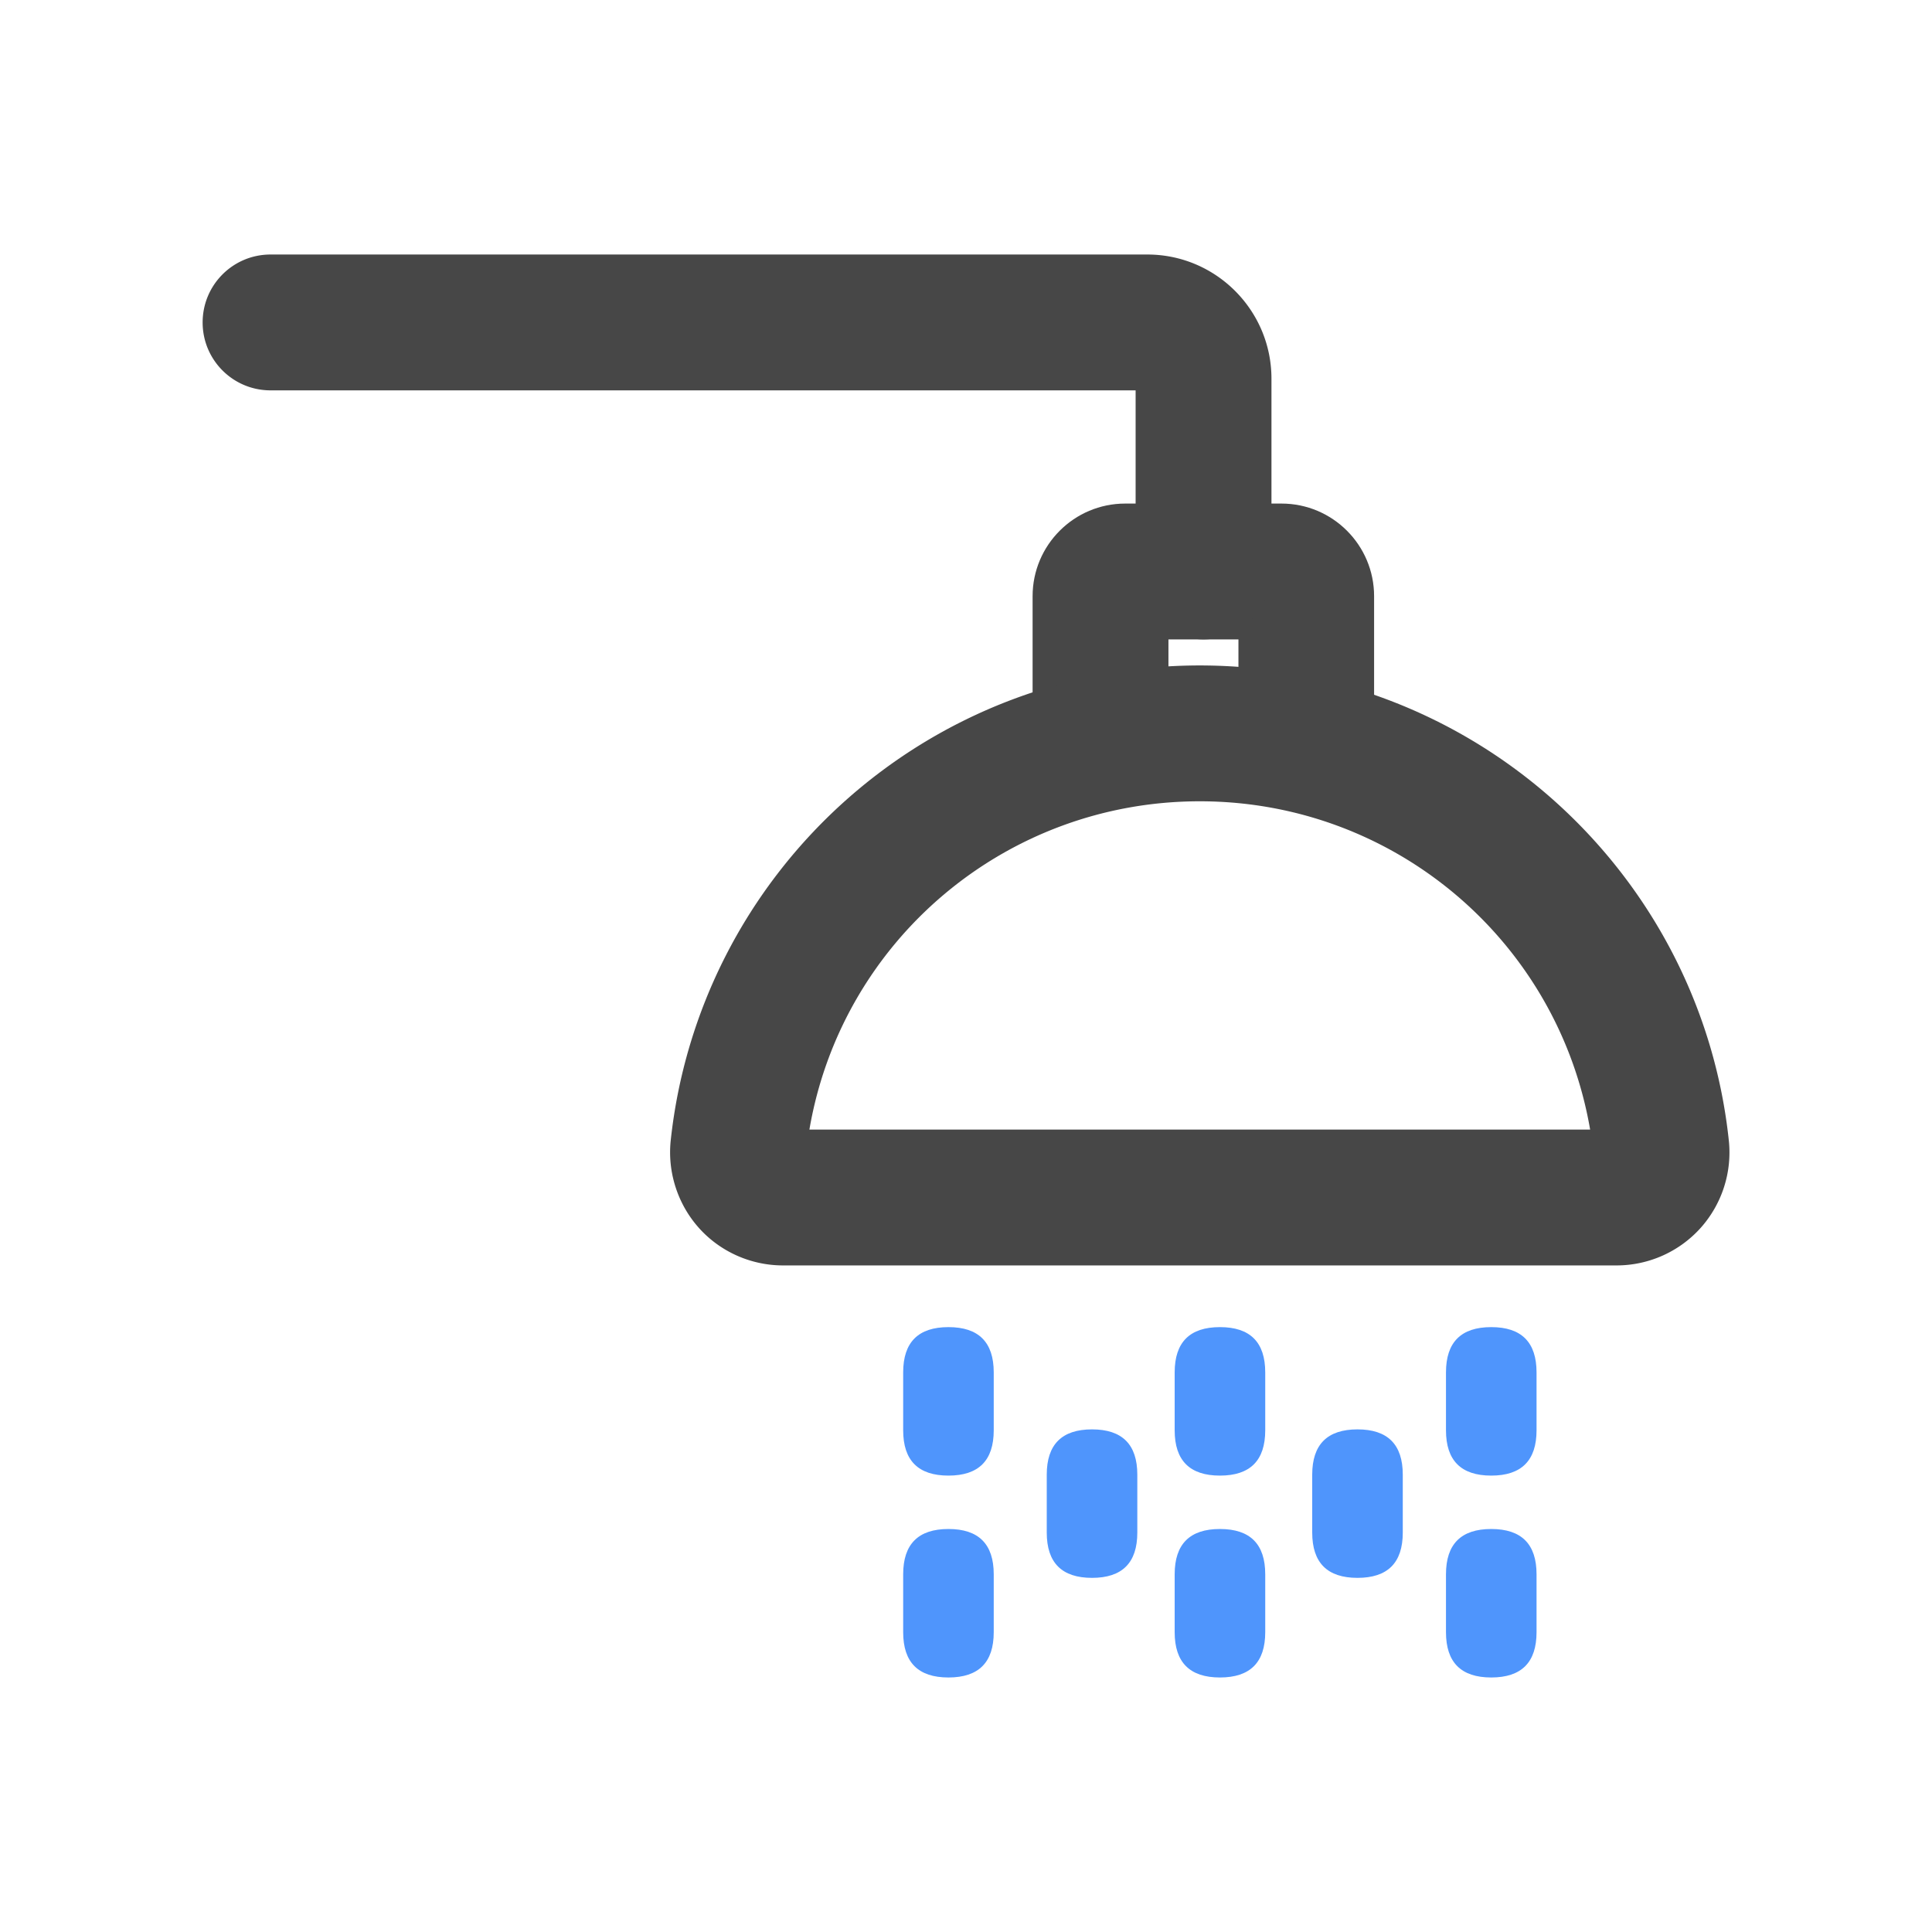 <svg xmlns="http://www.w3.org/2000/svg" viewBox="0 0 1024 1024" version="1.1"><path d="M478.7 703.4m24 0l0 0q24 0 24 24l0 30.7q0 24-24 24l0 0q-24 0-24-24l0-30.7q0-24 24-24Z" fill="#4F95FC" p-id="4984"></path><path d="M478.7 810.4m24 0l0 0q24 0 24 24l0 30.7q0 24-24 24l0 0q-24 0-24-24l0-30.7q0-24 24-24Z" fill="#4F95FC" p-id="4985"></path><path d="M622.6 703.4m24 0l0 0q24 0 24 24l0 30.7q0 24-24 24l0 0q-24 0-24-24l0-30.7q0-24 24-24Z" fill="#4F95FC" p-id="4986"></path><path d="M622.6 810.4m24 0l0 0q24 0 24 24l0 30.7q0 24-24 24l0 0q-24 0-24-24l0-30.7q0-24 24-24Z" fill="#4F95FC" p-id="4987"></path><path d="M766.4 703.4m24 0l0 0q24 0 24 24l0 30.7q0 24-24 24l0 0q-24 0-24-24l0-30.7q0-24 24-24Z" fill="#4F95FC" p-id="4988"></path><path d="M695.5 757.6m24 0l0 0q24 0 24 24l0 30.7q0 24-24 24l0 0q-24 0-24-24l0-30.7q0-24 24-24Z" fill="#4F95FC" p-id="4989"></path><path d="M554.8 757.6m24 0l0 0q24 0 24 24l0 30.7q0 24-24 24l0 0q-24 0-24-24l0-30.7q0-24 24-24Z" fill="#4F95FC" p-id="4990"></path><path d="M766.4 810.4m24 0l0 0q24 0 24 24l0 30.7q0 24-24 24l0 0q-24 0-24-24l0-30.7q0-24 24-24Z" fill="#4F95FC" p-id="4991"></path><path d="M728.4 409.4h-72v-70.5h-37.1v70.5h-72v-93.4c0-27.1 22-49.1 49.1-49.1h82.8c27.1 0 49.1 22 49.1 49.1v93.4z" fill="#474747" p-id="4992"></path><path d="M856.7 670.7H415c-16.9 0-33.2-7.2-44.5-19.8-11.3-12.6-16.8-29.6-15-46.5 7.4-68.8 39.8-132.3 91.3-178.9 51.9-46.9 119.1-72.8 189.1-72.8s137.2 25.9 189.1 72.8c51.5 46.6 84 110.1 91.3 178.9a60 60 0 0 1-15 46.5 59.9 59.9 0 0 1-44.5 19.8z m-427.8-72H842.8c-17.2-100.1-103.9-174-206.9-174s-189.8 73.9-206.9 174zM637.9 338.9c-19.9 0-36-16.1-36-36v-96H143.4c-19.9 0-36-16.1-36-36s16.1-36 36-36h464.7c36.3 0 65.8 29.5 65.8 65.8v102.2c0 19.9-16.1 36-36 36z m-29.8-132z" fill="#474747" p-id="4993"></path></svg>
